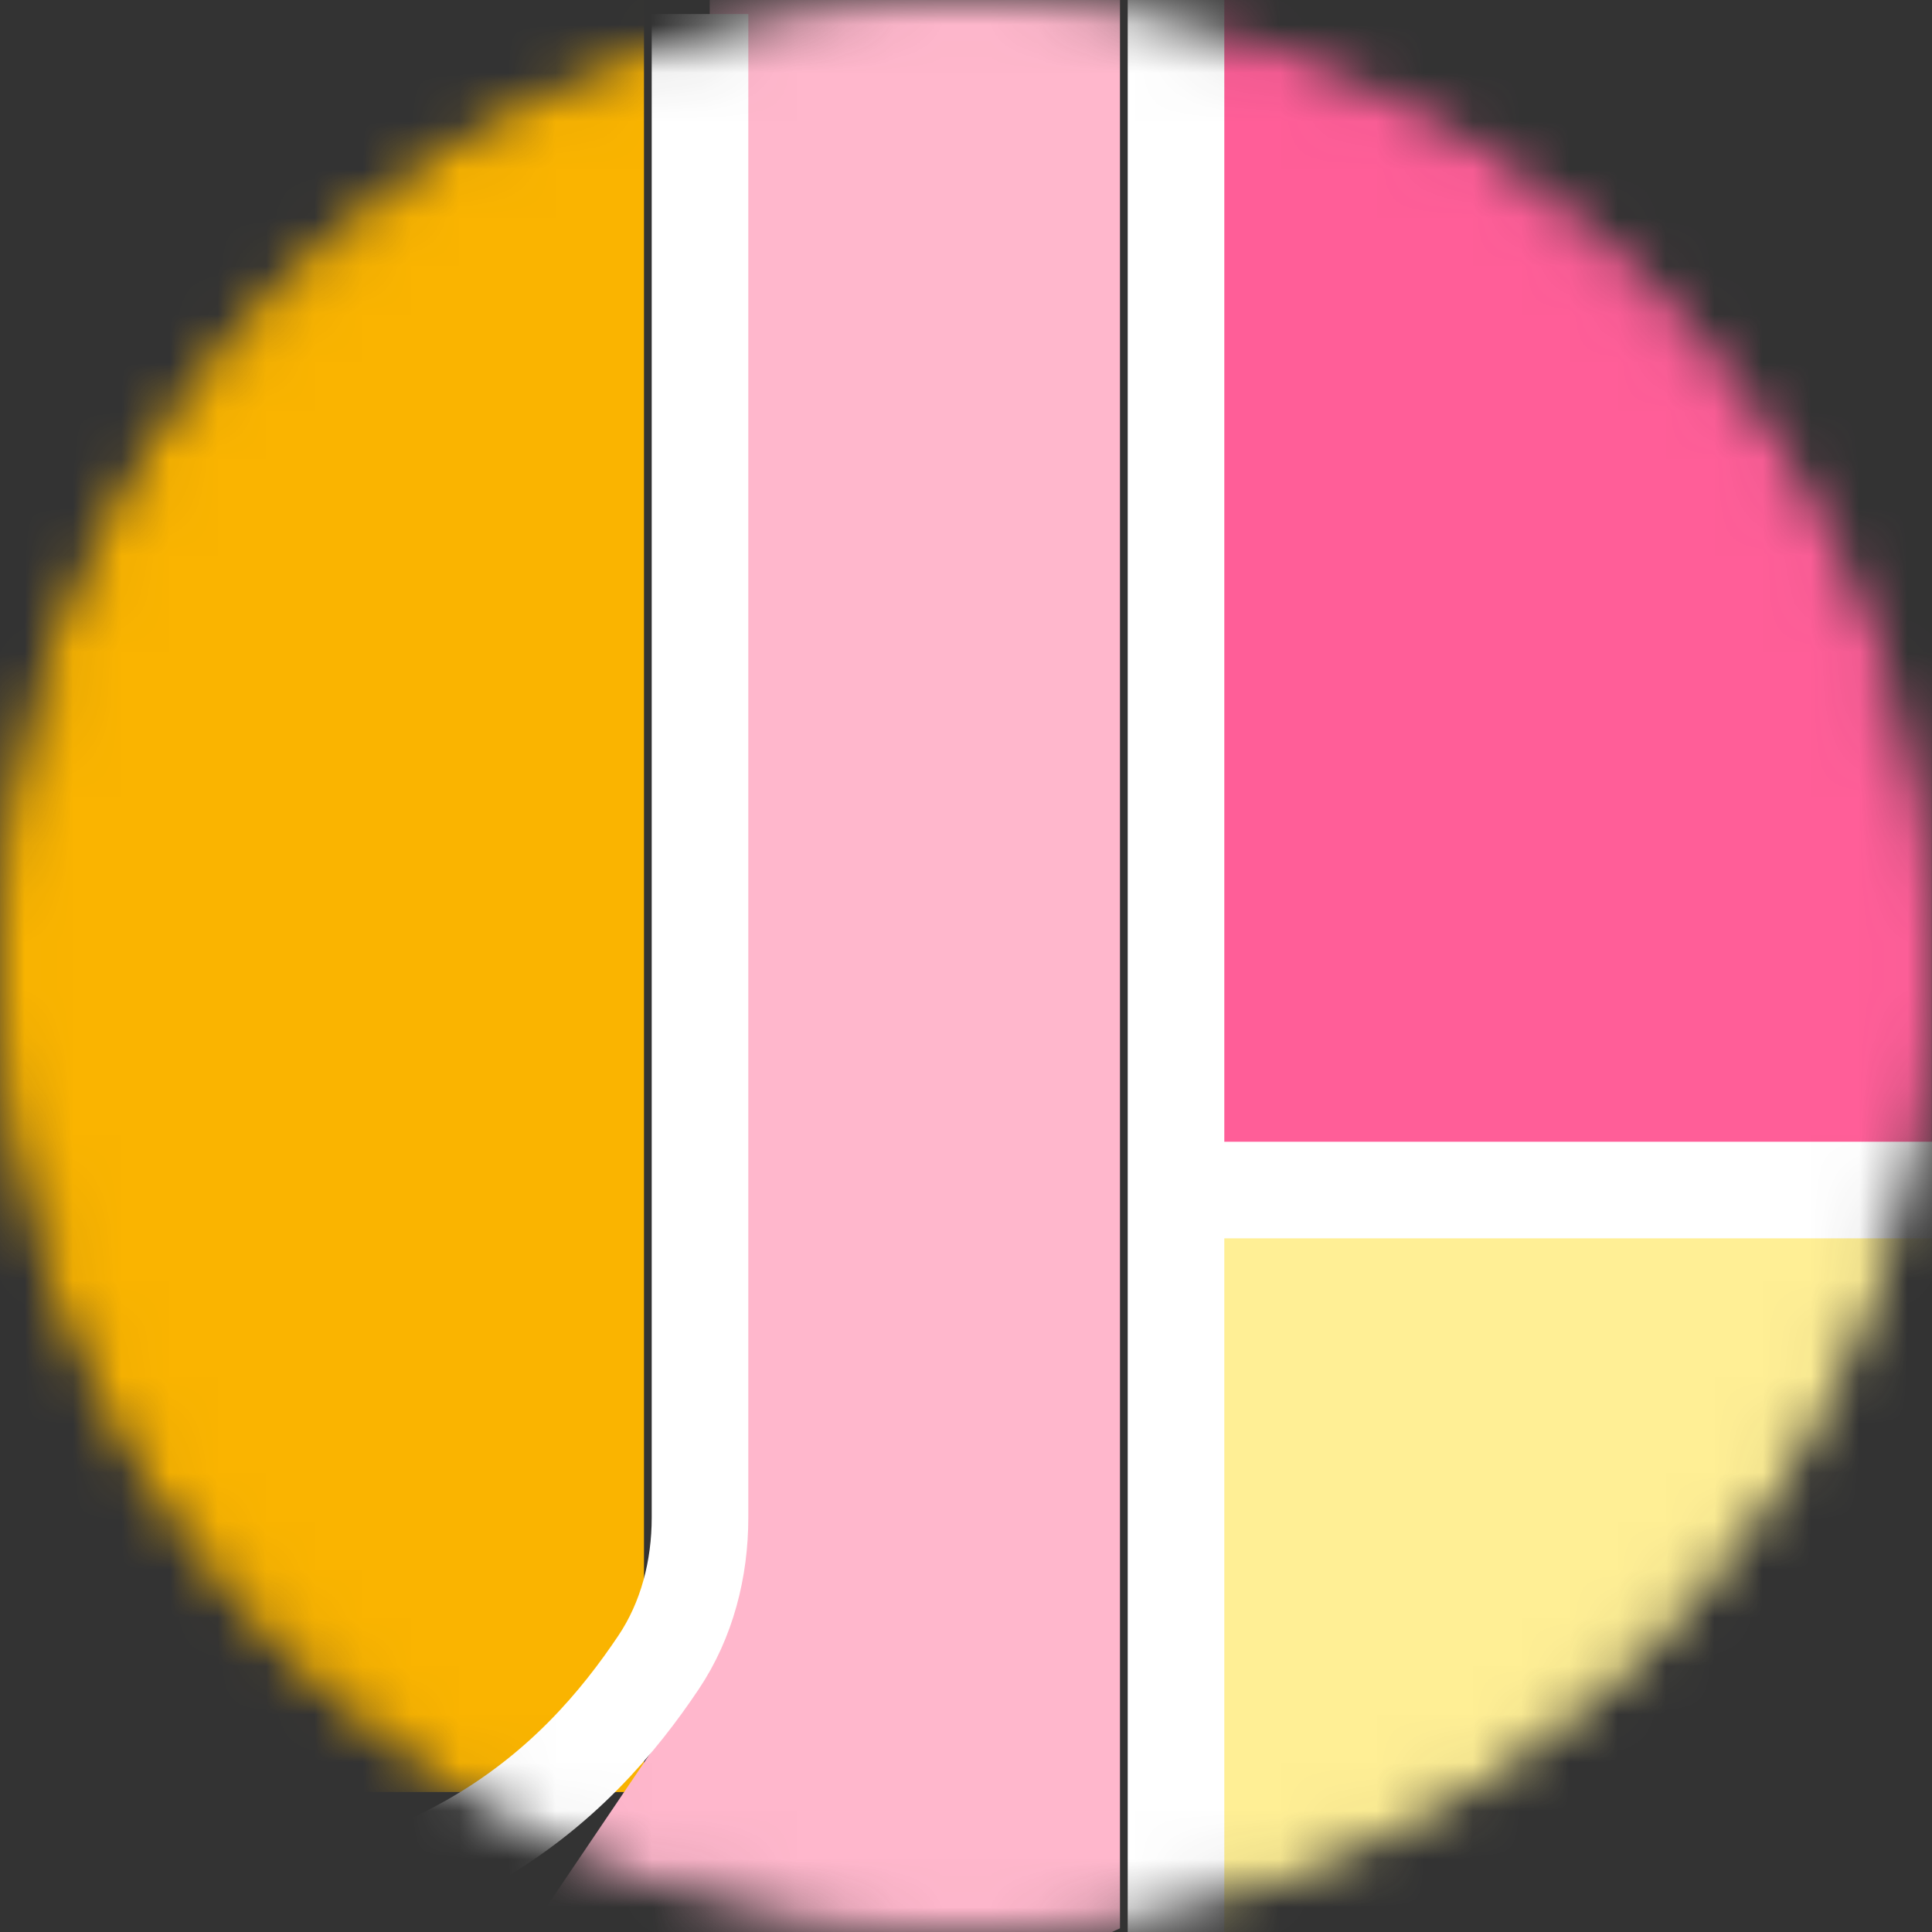 <svg width="40" height="40" viewBox="0 0 40 40" fill="none" xmlns="http://www.w3.org/2000/svg">
<rect x="0" y="0" width="40" height="40" fill="#333333" stroke="none"/>
<mask id="mask0" mask-type="alpha" maskUnits="userSpaceOnUse" x="0" y="0" width="40" height="40">
<circle cx="20" cy="20" r="19.5" fill="black" stroke="white"/>
</mask>
<g mask="url(#mask0)">
<rect x="-3.479" y="-1.159" width="16.812" height="38.261" fill="#FAB400"/>
<rect x="23.766" width="16.232" height="24.348" fill="#FF5E98"/>
<rect x="23.766" y="24.928" width="16.232" height="15.072" fill="#FFEF95"/>
<path d="M14.694 0H23.188V39.924L19.224 41.739L11.014 39.924L14.694 34.48V0Z" fill="#FFB7CC"/>
<path d="M24.348 -0.161V24.638M24.348 24.638V41.449M24.348 24.638H40.29M14.493 0.29V31.418C14.493 32.481 14.225 33.538 13.633 34.421C12.002 36.851 8.864 40.188 1.449 39.71" stroke="white" stroke-width="2"/>
</g>
</svg>
